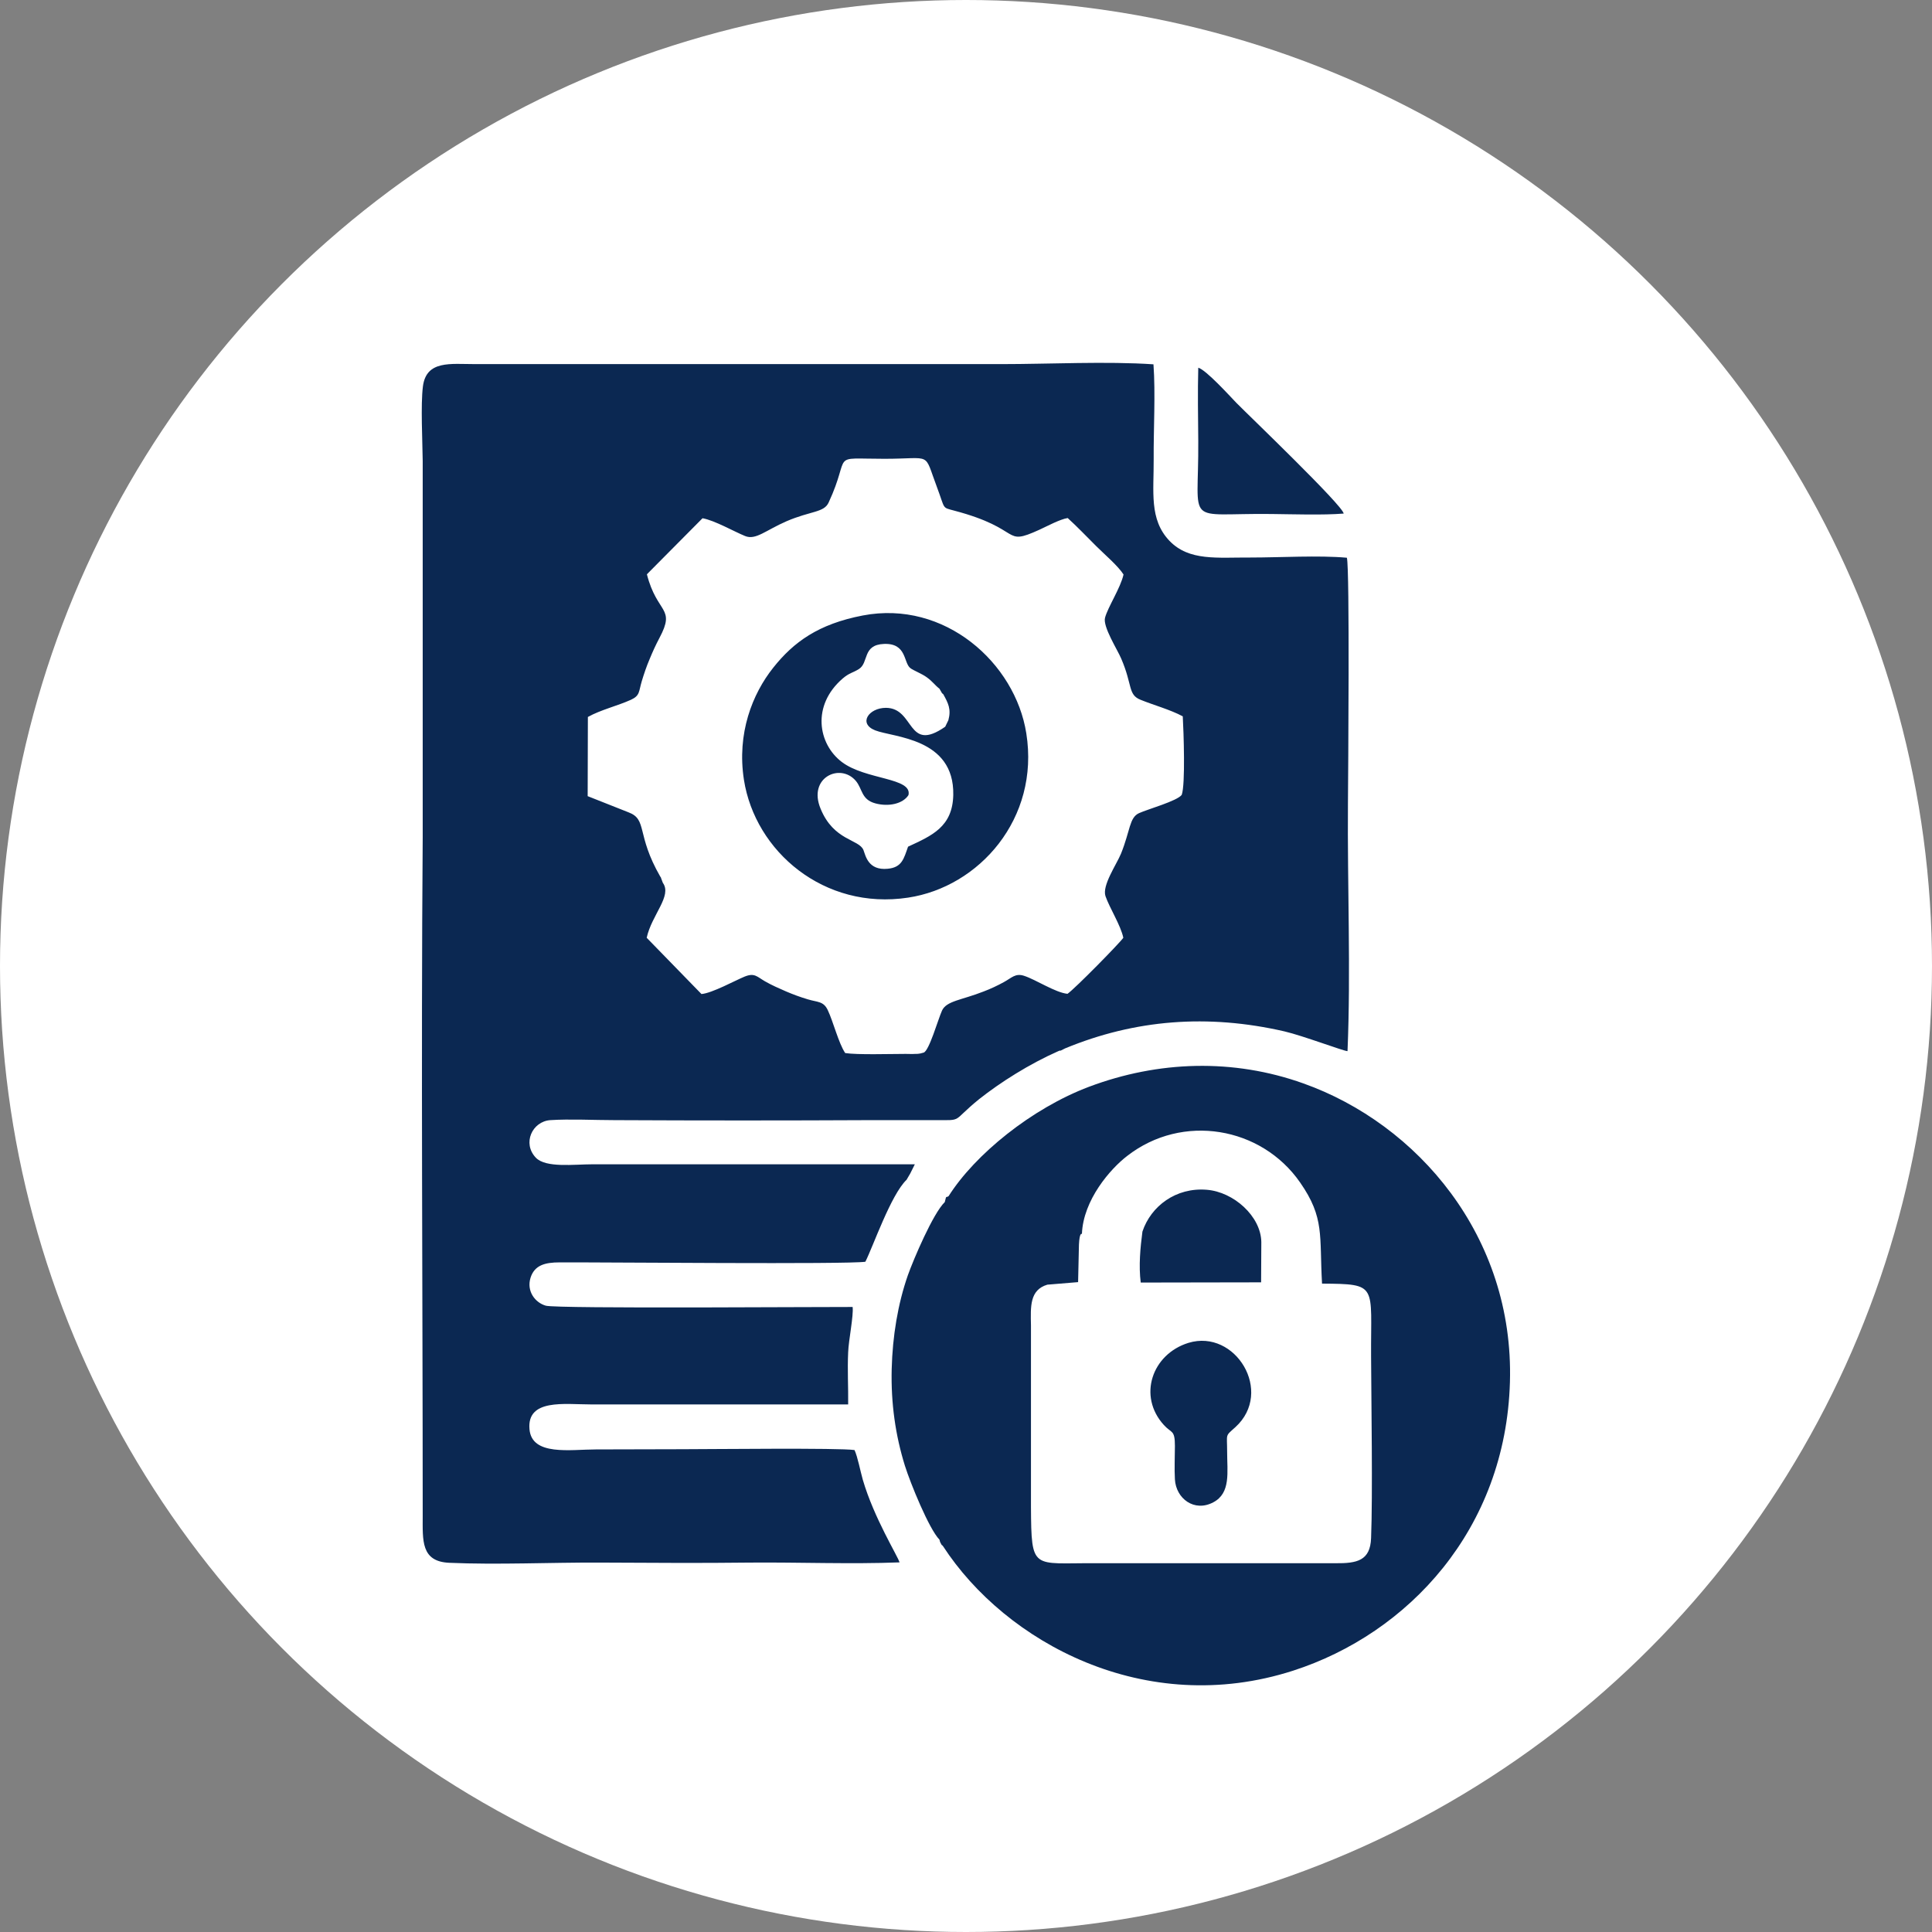 <svg xmlns="http://www.w3.org/2000/svg" xmlns:xlink="http://www.w3.org/1999/xlink" id="Layer_1" x="0px" y="0px" viewBox="0 0 91 91" style="enable-background:new 0 0 91 91;" xml:space="preserve"><rect x="0" y="0" width="91" height="91" fill="#808080" stroke="none"/> <style type="text/css"> .st0{fill-rule:evenodd;clip-rule:evenodd;fill:#FFFFFF;} .st1{fill-rule:evenodd;clip-rule:evenodd;fill:#0B2852;} </style> <g> <circle class="st0" cx="45.5" cy="45.5" r="45.5"></circle> <path class="st1" d="M31.1,41.29c-1.15-2-0.59-2.69-1.5-3.03l-1.92-0.76l0.01-3.73c0.61-0.34,1.39-0.52,2.03-0.81 c0.43-0.2,0.36-0.38,0.51-0.88c0.1-0.33,0.22-0.69,0.37-1.04c0.14-0.34,0.28-0.65,0.46-0.99c0.78-1.46-0.11-1.12-0.59-3l2.62-2.64 c0.57,0.1,1.49,0.63,2.01,0.84c0.5,0.2,0.96-0.27,1.95-0.7c1.14-0.49,1.76-0.4,1.98-0.88c1.1-2.37-0.03-2.06,2.63-2.06 c2.29,0,1.83-0.36,2.47,1.33c0.4,1.06,0.22,0.95,0.81,1.11c3.3,0.87,2.24,1.71,4.02,0.9c0.37-0.17,0.96-0.49,1.33-0.55 c0.45,0.41,0.88,0.86,1.34,1.32c0.38,0.38,1.03,0.93,1.29,1.34c-0.14,0.63-0.73,1.52-0.87,2.03c-0.12,0.42,0.59,1.52,0.76,1.93 c0.54,1.25,0.31,1.7,0.91,1.94c0.64,0.26,1.39,0.46,1.99,0.78c0.04,0.7,0.13,3.22-0.05,3.7c-0.22,0.29-1.59,0.67-2.01,0.86 c-0.46,0.21-0.41,0.82-0.85,1.91c-0.21,0.51-0.9,1.5-0.73,2c0.19,0.55,0.72,1.38,0.84,1.96c-0.16,0.24-2.27,2.39-2.63,2.64 c-0.58-0.06-1.49-0.67-2.05-0.85c-0.41-0.13-0.58,0.1-0.95,0.3c-0.29,0.16-0.63,0.32-0.95,0.44c-1.04,0.41-1.75,0.44-1.96,0.9 c-0.18,0.39-0.61,1.92-0.87,1.98l-0.15,0.04c-0.09,0.02-0.15,0.02-0.25,0.02c-0.13,0.01-0.3,0-0.44,0c-0.74,0-2.27,0.05-2.85-0.04 c-0.31-0.46-0.57-1.5-0.82-2.02c-0.2-0.43-0.48-0.37-0.94-0.51c-0.37-0.11-0.69-0.23-1.02-0.37c-0.34-0.15-0.67-0.29-1-0.48 c-0.38-0.22-0.49-0.41-0.96-0.22c-0.44,0.18-1.53,0.78-2.03,0.82l-2.58-2.65c0.24-1.09,1.21-1.97,0.76-2.59l-0.09-0.24 C31.14,41.34,31.12,41.31,31.1,41.29L31.1,41.29z M49.85,49.51c0.03-0.01,0.08-0.04,0.1-0.02l0.22-0.11 c3.29-1.36,6.72-1.63,10.33-0.8c0.86,0.2,2.79,0.93,2.97,0.93c0.16-3.78-0.01-7.82,0.02-11.64c0.01-1.36,0.09-11.07-0.05-11.6 c-1.32-0.12-3.14-0.01-4.52-0.01c-1.59-0.01-2.91,0.18-3.84-0.79c-0.96-1.01-0.73-2.31-0.74-3.84c-0.01-1.41,0.09-3.1-0.01-4.47 c-2.2-0.15-4.9-0.01-7.16-0.01H22.38c-1.16,0-2.3-0.19-2.46,1.05c-0.11,0.86-0.02,2.58-0.01,3.52l0,17.71 c-0.08,10.69,0,21.3,0,31.96c0,1.17-0.09,2.16,1.25,2.22c2.27,0.1,4.78-0.02,7.08-0.01c2.36,0.01,4.73,0.03,7.08,0 c2.32-0.02,4.75,0.08,7.05-0.01c-0.08-0.29-1.2-2.08-1.73-3.89c-0.12-0.42-0.24-1.07-0.39-1.4c-0.67-0.11-6.88-0.04-8.12-0.04 c-1.35,0-2.71,0.01-4.06,0.01c-1.2,0-3.02,0.32-3.13-0.95c-0.13-1.45,1.66-1.17,2.88-1.17c1.35,0,2.71,0,4.06,0 c2.69,0,5.38,0,8.07,0c0.01-0.83-0.04-1.6,0-2.46c0.02-0.56,0.26-1.72,0.21-2.13c-0.96-0.01-13.93,0.09-14.45-0.06 c-0.5-0.14-0.92-0.68-0.72-1.32c0.19-0.59,0.68-0.72,1.37-0.72c2.16-0.01,13.53,0.1,14.4-0.03c0.36-0.71,1.2-3.15,1.94-3.86 l0.17-0.29l0.22-0.44l-15.18,0c-0.87,0-2.2,0.18-2.67-0.31c-0.65-0.68-0.17-1.71,0.68-1.77c0.9-0.06,2.09,0,3.02,0 c4.03,0.02,8.07,0.02,12.09,0c1.01,0,2.02,0,3.02,0c1.34,0,0.74,0.09,2.07-0.99C47.12,50.98,48.47,50.12,49.85,49.51L49.85,49.51z M44.25,32.44c-0.22-0.17-0.32-0.34-0.6-0.54c-0.23-0.17-0.63-0.32-0.77-0.43c-0.33-0.25-0.16-1.18-1.24-1.14 c-1.03,0.04-0.71,0.88-1.18,1.18c-0.3,0.19-0.44,0.17-0.77,0.45c-1.47,1.27-1.16,3.08-0.04,3.93c1.12,0.85,3.33,0.73,3.14,1.56 c-0.26,0.41-0.93,0.56-1.56,0.39c-0.67-0.18-0.6-0.68-0.92-1.06c-0.73-0.86-2.27-0.16-1.66,1.31c0.62,1.52,1.81,1.43,2.02,1.95 c0.1,0.26,0.22,0.97,1.14,0.88c0.67-0.06,0.76-0.47,0.96-1.04c1.12-0.52,2.1-0.93,2.13-2.44c0.05-2.69-2.82-2.7-3.68-3.04 c-0.81-0.32-0.3-1.06,0.51-1.06c1.37,0.01,0.98,2.15,2.79,0.89l0.15-0.31c0.14-0.52-0.01-0.8-0.24-1.22 c-0.02-0.02-0.05-0.04-0.06-0.05L44.25,32.44L44.25,32.44z M44.25,72.52c-0.49-0.5-1.37-2.66-1.63-3.49 c-0.44-1.42-0.66-2.92-0.62-4.55c0.04-1.55,0.29-3.06,0.76-4.41c0.27-0.76,1.19-2.92,1.74-3.45c0.09-0.36,0.04-0.18,0.18-0.28 c1.24-1.96,3.91-4.13,6.61-5.15c3.27-1.23,6.8-1.34,10.1-0.16c5.37,1.91,9.93,7.2,9.73,14.07c-0.2,6.94-4.79,11.84-10.21,13.59 c-6.98,2.25-13.55-1.34-16.49-5.86c-0.02-0.02-0.05-0.07-0.06-0.05l-0.08-0.15C44.27,72.59,44.26,72.55,44.25,72.52L44.25,72.52z M53.81,58.01c0.4-1.2,1.58-2.09,3.03-1.97c1.27,0.1,2.55,1.25,2.57,2.46L59.4,60.4l-5.67,0.01 C53.63,59.62,53.71,58.77,53.81,58.01L53.81,58.01z M55.98,63.25c2.21-0.67,4.03,2.31,2.21,3.97c-0.5,0.45-0.39,0.28-0.39,1.16 c0,0.96,0.18,1.94-0.65,2.38c-0.9,0.48-1.76-0.18-1.81-1.08c-0.03-0.49,0-1.07,0-1.57c0-0.78-0.16-0.59-0.52-0.99 C53.58,65.76,54.26,63.78,55.98,63.25L55.98,63.25z M63.29,24.19c-0.05-0.39-4.47-4.62-5.06-5.22c-0.3-0.31-1.42-1.55-1.79-1.65 c-0.03,1.14-0.01,2.32,0,3.46c0.03,4.09-0.71,3.38,3.44,3.43C60.9,24.22,62.29,24.27,63.29,24.19L63.29,24.19z M40.64,28.99 c-2.09,0.4-3.26,1.25-4.22,2.46c-0.98,1.23-1.72,3.09-1.38,5.28c0.53,3.38,3.78,6.15,7.73,5.55c3.34-0.5,6.21-3.72,5.57-7.74 C47.82,31.23,44.5,28.25,40.64,28.99L40.64,28.99z M49.33,60.51l1.45-0.12l0.04-1.77c0.03-0.59,0.13-0.5,0.14-0.5 c0.06-1.6,1.34-3.07,2.14-3.68c2.59-2.01,6.31-1.38,8.14,1.26c1.16,1.67,0.9,2.49,1.03,4.76c2.66,0.02,2.29,0.05,2.31,3.43 c0.01,2.16,0.08,6.5,0,8.56c-0.04,1.06-0.66,1.19-1.68,1.18l-11.32,0c-2.96-0.02-3,0.38-3.02-2.65l0-8.55 C48.54,61.53,48.5,60.76,49.33,60.51z"></path> </g> </svg>